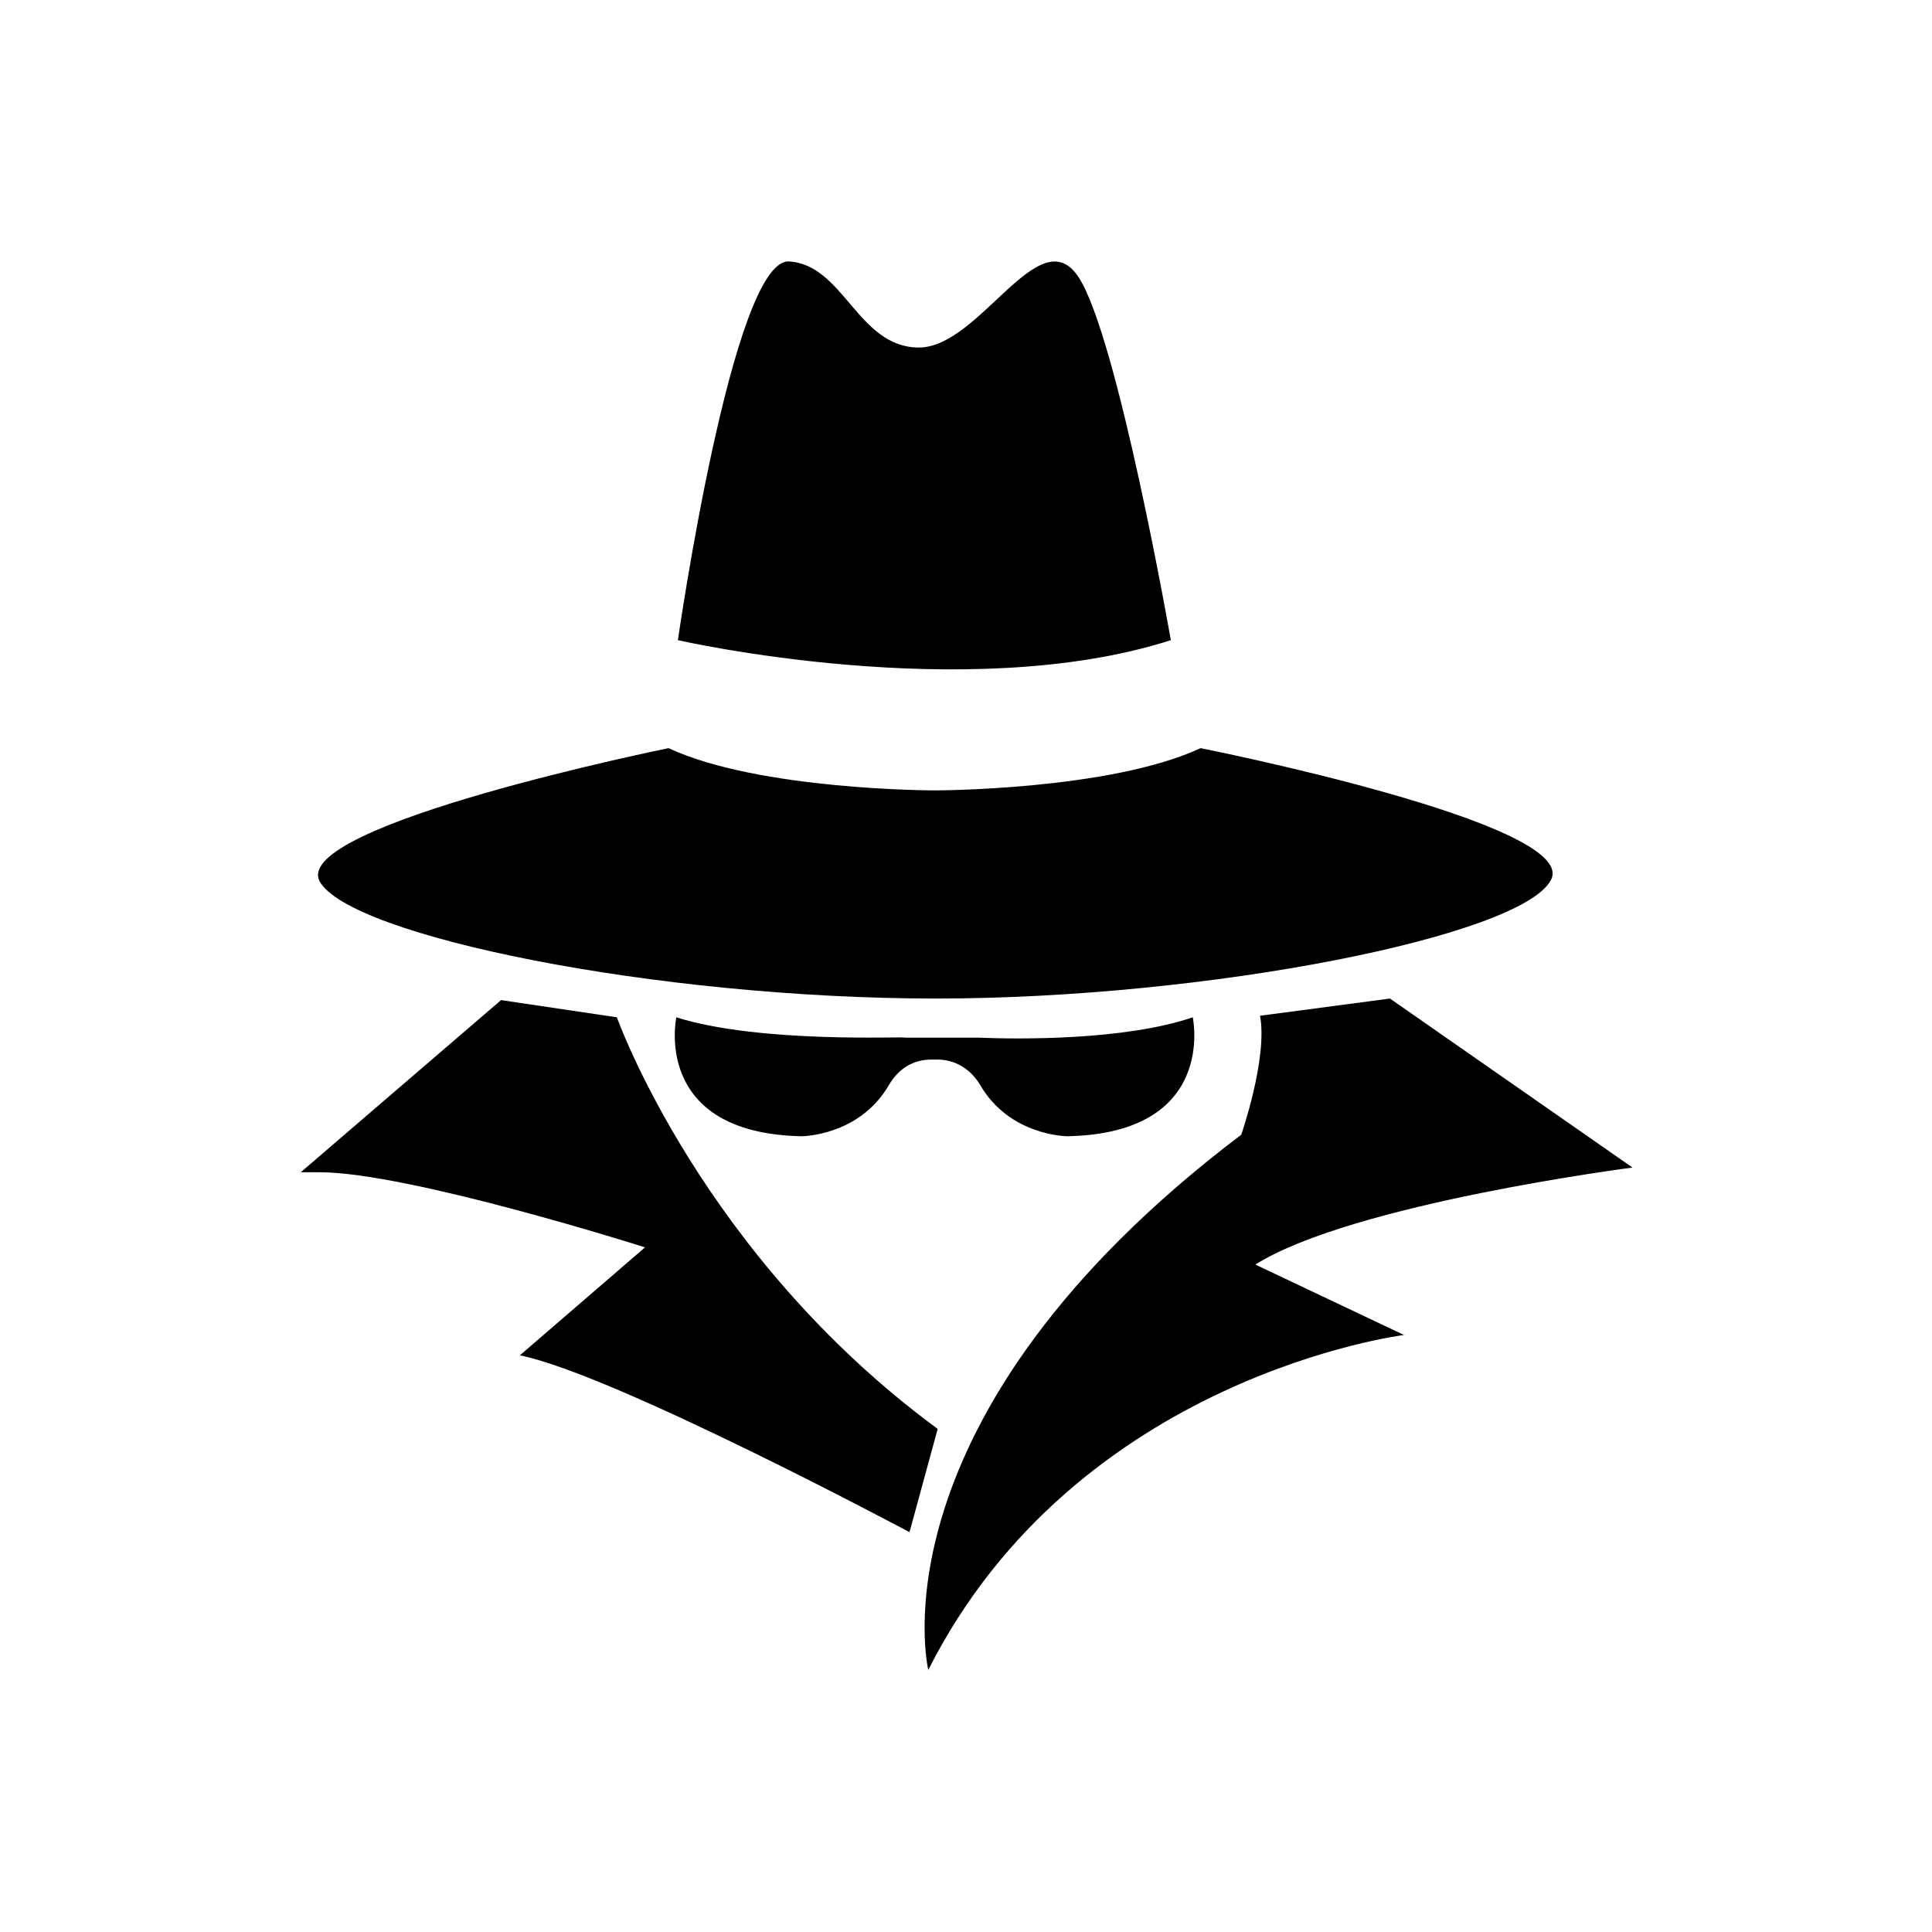 <?xml version="1.0" encoding="UTF-8" standalone="no"?>
<svg
   xmlns:dc="http://purl.org/dc/elements/1.1/"
   xmlns:cc="http://creativecommons.org/ns#"
   xmlns:rdf="http://www.w3.org/1999/02/22-rdf-syntax-ns#"
   xmlns:svg="http://www.w3.org/2000/svg"
   xmlns="http://www.w3.org/2000/svg"
   xmlns:sodipodi="http://sodipodi.sourceforge.net/DTD/sodipodi-0.dtd"
   xmlns:inkscape="http://www.inkscape.org/namespaces/inkscape"
   version="1.1"
   x="0px"
   y="0px"
   viewBox="0 0 100 100"
   enable-background="new 0 0 100 100"
   xml:space="preserve"
   id="svg50"
   sodipodi:docname="attacker.svg"
   width="100"
   height="100"
   inkscape:version="1.0.2-2 (e86c870879, 2021-01-15)"><defs
     id="defs54" /><sodipodi:namedview
     pagecolor="#ffffff"
     bordercolor="#666666"
     borderopacity="1"
     objecttolerance="10"
     gridtolerance="10"
     guidetolerance="10"
     inkscape:pageopacity="0"
     inkscape:pageshadow="2"
     inkscape:window-width="1566"
     inkscape:window-height="1208"
     id="namedview52"
     showgrid="false"
     inkscape:zoom="6.5676078"
     inkscape:cx="39.537629"
     inkscape:cy="49.150322"
     inkscape:window-x="1701"
     inkscape:window-y="176"
     inkscape:window-maximized="0"
     inkscape:current-layer="svg50" /><g
     id="g44"
     transform="matrix(0.81,0,0,0.81,9.492,9.483)"><path
       d="m 48.1,52.1 c 17.4,0 37.5,-4 39.3,-7.6 C 89.2,40.9 65,36.1 65,36.1 c -5.8,2.7 -17,2.7 -17,2.7 0,0 -11.2,0 -17,-2.7 0,0 -24.1,4.9 -22.3,8.5 1.9,3.5 21.5,7.5 39.4,7.5 z"
       id="path34" /><path
       d="M 63.1,29.2 C 63.1,29.2 59.7,9.8 57.2,6 54.7,2.2 50.9,10.5 47,10.5 43.1,10.5 42.2,5.2 38.7,5 35.1,4.8 31.6,29.2 31.6,29.2 c 0,0 18.4,4.2 31.5,0 z"
       id="path36" /><path
       d="m 31.5,53.3 c 0,0 -1.6,7.4 8,7.6 0,0 3.7,0 5.6,-3.3 0.6,-1 1.5,-1.6 2.7,-1.6 h 0.4 c 1.1,0 2.1,0.6 2.7,1.6 1.9,3.3 5.6,3.3 5.6,3.3 9.6,-0.2 8,-7.6 8,-7.6 -4.4,1.5 -11.3,1.4 -13.7,1.3 v 0 c -0.6,0 -0.9,0 -0.9,0 0,0 0,0 0,0 H 46.1 C 46.2,54.5 36.9,55 31.5,53.3 Z"
       id="path38" /><path
       d="m 27.7,53.3 -7.4,-1.1 -12.8,11 c 0.3,0 0.8,0 1.2,0 5.7,0 20.8,4.8 20.8,4.8 l -8,6.9 c 6,1.2 24.9,11.3 24.9,11.3 l 1.8,-6.6 C 33.1,68.5 27.7,53.3 27.7,53.3 Z"
       id="path40" /><path
       d="M 92.6,62.9 77.1,52.1 68.8,53.2 c 0.5,2.7 -1.2,7.6 -1.2,7.6 C 43.7,78.9 47.6,95 47.6,95 57.1,76.2 78,73.6 78,73.6 l -9.5,-4.5 c 6.2,-3.9 24.1,-6.2 24.1,-6.2 z"
       id="path42" /></g></svg>
